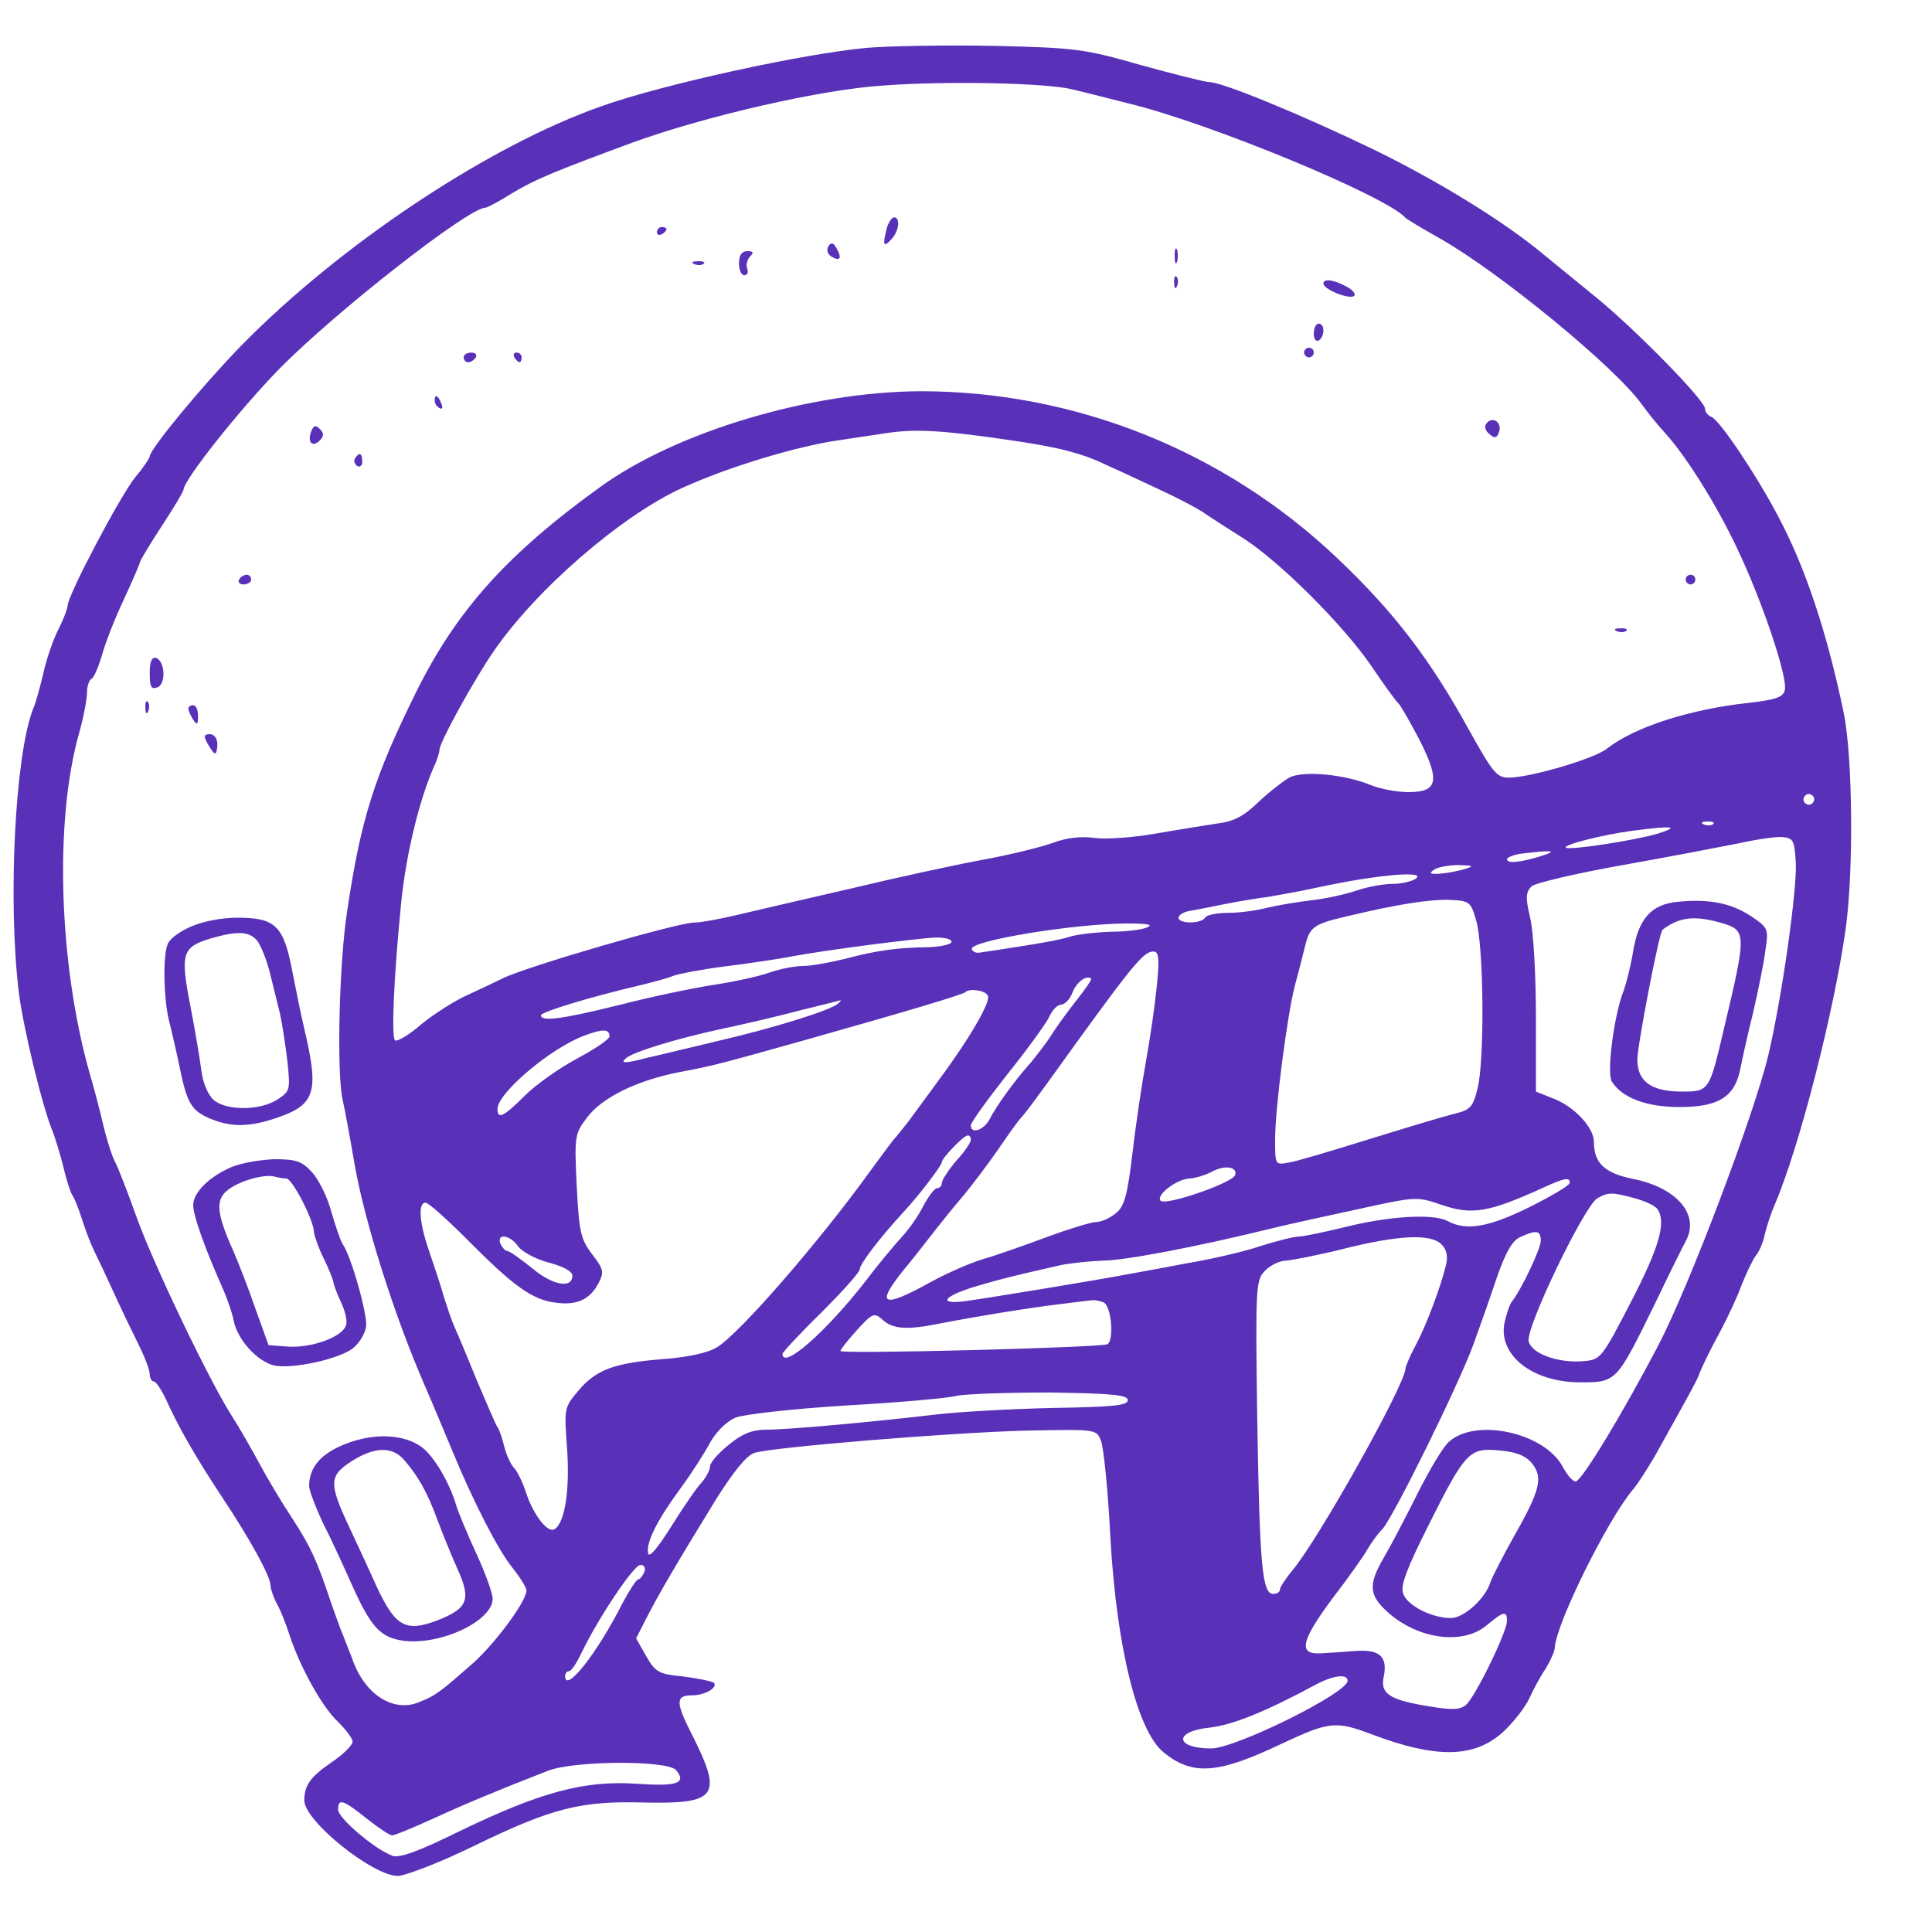 <?xml version="1.0" standalone="no"?>
<!DOCTYPE svg PUBLIC "-//W3C//DTD SVG 20010904//EN"
 "http://www.w3.org/TR/2001/REC-SVG-20010904/DTD/svg10.dtd">
<svg version="1.0" xmlns="http://www.w3.org/2000/svg"
 width="55px" height="55px" viewBox="0 0 400 400"
 preserveAspectRatio="xMidYMid meet">

<g transform="translate(0,400) scale(0.1,-0.1)"
fill="#5931b9" stroke="none">
<path d="M1795 3901 c-131 -12 -421 -75 -550 -121 -234 -82 -541 -287 -745
-495 -79 -81 -190 -215 -190 -230 0 -3 -13 -23 -30 -43 -32 -40 -140 -245
-140 -266 0 -6 -9 -29 -19 -49 -11 -21 -25 -62 -31 -90 -7 -29 -16 -63 -22
-76 -37 -97 -52 -396 -29 -586 9 -72 49 -239 71 -290 4 -11 14 -42 21 -70 6
-27 15 -54 19 -60 4 -5 13 -28 20 -50 7 -22 18 -51 25 -65 7 -14 25 -52 40
-85 15 -33 38 -81 51 -107 13 -26 24 -54 24 -63 0 -8 4 -15 8 -15 5 0 16 -17
26 -38 26 -58 62 -120 116 -202 58 -87 100 -164 100 -182 0 -7 6 -25 14 -40 8
-14 19 -43 26 -65 22 -66 67 -147 99 -177 17 -17 31 -35 31 -42 0 -7 -20 -27
-44 -43 -44 -30 -56 -48 -56 -79 1 -43 142 -156 194 -156 17 1 90 29 161 64
159 77 218 92 351 88 148 -3 160 14 99 136 -37 72 -37 86 -2 86 26 0 54 16 45
26 -4 3 -32 9 -63 13 -52 5 -58 9 -77 42 l-21 37 22 43 c26 51 65 117 143 244
37 59 64 92 80 97 40 12 406 42 560 46 147 3 148 3 157 -20 6 -13 15 -104 20
-203 13 -227 56 -399 110 -443 60 -49 113 -45 245 18 98 46 112 47 184 20 137
-52 216 -50 276 6 21 20 44 50 52 67 8 18 23 46 34 62 10 17 19 36 19 44 3 50
109 264 161 326 10 11 30 43 46 70 72 129 84 151 90 165 8 21 21 48 49 100 13
25 32 65 41 90 10 25 23 52 29 60 7 8 16 29 19 45 4 17 13 44 20 60 51 118
123 400 147 570 17 119 15 360 -4 450 -34 164 -79 300 -135 405 -45 86 -122
201 -139 207 -7 3 -13 10 -13 17 0 17 -144 164 -225 230 -38 31 -87 71 -109
89 -80 67 -216 151 -351 217 -147 71 -314 140 -341 140 -8 0 -72 16 -141 35
-118 34 -137 36 -302 40 -97 2 -216 0 -266 -4z m425 -86 c30 -7 84 -21 120
-30 167 -41 530 -191 570 -236 3 -3 34 -22 70 -42 124 -70 365 -268 419 -344
13 -18 34 -44 47 -58 43 -47 104 -143 149 -237 54 -113 108 -274 100 -298 -4
-14 -21 -19 -73 -25 -122 -13 -238 -50 -295 -95 -26 -21 -160 -60 -203 -60
-25 0 -33 10 -81 96 -83 151 -157 247 -275 359 -234 222 -543 345 -862 345
-227 -1 -504 -83 -663 -198 -193 -139 -298 -256 -382 -426 -86 -174 -114 -262
-142 -451 -17 -107 -22 -333 -10 -390 6 -27 17 -88 25 -135 21 -119 81 -311
146 -460 18 -41 43 -102 57 -135 42 -102 94 -204 124 -241 16 -20 29 -41 29
-47 0 -22 -63 -107 -109 -149 -71 -62 -78 -68 -113 -82 -52 -22 -111 14 -137
85 -7 19 -17 43 -21 54 -5 11 -15 40 -24 65 -30 90 -42 116 -80 175 -22 33
-53 85 -69 115 -16 30 -42 75 -58 100 -47 74 -164 318 -198 415 -18 50 -37 99
-43 110 -6 11 -17 45 -24 75 -7 30 -20 80 -29 110 -63 224 -73 520 -21 703 9
32 16 69 16 82 0 13 4 27 10 30 5 3 14 25 21 48 6 23 26 75 45 115 19 41 34
76 34 79 0 2 20 36 45 74 25 38 45 72 45 75 0 20 116 166 198 250 117 119 392
334 427 334 4 0 30 14 57 31 47 28 83 43 248 104 152 55 391 110 520 118 134
10 339 5 390 -8z m-138 -725 c106 -15 154 -27 205 -51 38 -17 93 -43 123 -57
30 -14 66 -33 80 -42 14 -10 52 -34 85 -55 76 -49 208 -181 265 -265 24 -36
49 -70 55 -76 6 -6 25 -40 44 -76 43 -85 38 -108 -23 -108 -24 0 -60 7 -79 15
-54 22 -139 30 -168 15 -13 -8 -42 -30 -64 -51 -30 -29 -51 -40 -85 -44 -25
-4 -83 -13 -128 -21 -46 -8 -102 -12 -125 -9 -28 4 -58 1 -87 -10 -25 -9 -90
-25 -145 -35 -55 -10 -179 -37 -275 -60 -96 -22 -203 -47 -237 -55 -34 -8 -72
-15 -85 -15 -35 0 -351 -92 -398 -116 -14 -7 -46 -22 -72 -34 -27 -12 -69 -39
-95 -60 -25 -22 -50 -37 -55 -34 -8 5 -3 130 13 289 10 96 36 204 65 272 8 17
14 35 14 41 0 15 70 142 111 202 88 129 266 283 392 340 94 43 239 87 327 99
41 6 86 13 100 15 56 8 112 5 242 -14z m1672 -751 c-3 -5 -10 -7 -15 -3 -5 3
-7 10 -3 15 3 5 10 7 15 3 5 -3 7 -10 3 -15z m-207 -45 c-3 -3 -12 -4 -19 -1
-8 3 -5 6 6 6 11 1 17 -2 13 -5z m-115 -20 c-47 -14 -184 -35 -190 -29 -6 6
77 27 138 35 83 11 100 9 52 -6z m286 -59 c3 -57 -29 -282 -57 -400 -30 -125
-165 -481 -228 -601 -70 -134 -156 -277 -170 -281 -5 -2 -18 12 -28 31 -38 70
-180 101 -235 51 -12 -10 -41 -59 -66 -109 -25 -50 -56 -109 -69 -131 -31 -53
-31 -76 3 -108 62 -60 159 -75 210 -32 35 29 42 31 42 9 0 -23 -66 -158 -85
-174 -12 -10 -29 -11 -81 -2 -78 13 -97 26 -89 61 8 41 -8 56 -57 53 -24 -2
-56 -4 -73 -5 -48 -3 -42 25 24 114 34 44 66 90 72 101 7 12 20 31 31 42 23
25 157 297 188 381 12 33 34 95 48 137 19 55 33 80 50 87 33 15 42 14 42 -8 0
-16 -40 -101 -60 -126 -4 -5 -11 -25 -15 -43 -14 -67 57 -124 157 -124 75 0
75 1 154 162 30 63 60 123 65 132 28 54 -20 109 -109 127 -60 12 -82 33 -82
77 0 29 -39 71 -80 88 l-40 16 0 154 c0 85 -5 177 -12 206 -10 42 -9 53 3 65
8 7 93 27 189 44 96 17 204 38 240 45 36 8 76 14 90 13 23 -2 25 -7 28 -52z
m-523 14 c-43 -14 -75 -18 -75 -8 0 4 15 10 33 12 58 7 73 6 42 -4z m-165 -29
c-14 -4 -36 -8 -50 -9 -20 -1 -22 1 -10 9 8 5 31 9 50 9 32 -1 33 -2 10 -9z
m-100 -20 c-8 -5 -29 -10 -47 -10 -18 0 -52 -6 -75 -14 -24 -8 -65 -17 -93
-20 -27 -3 -68 -10 -90 -15 -22 -6 -59 -11 -82 -11 -23 0 -45 -4 -48 -10 -8
-13 -55 -13 -55 0 0 5 10 12 23 14 12 2 47 9 77 15 30 6 69 12 85 14 17 3 64
11 105 20 125 27 228 35 200 17z m126 -85 c16 -51 18 -292 3 -349 -10 -39 -14
-44 -52 -53 -23 -6 -103 -30 -177 -53 -74 -23 -147 -45 -162 -47 -28 -5 -28
-5 -28 48 0 65 25 257 41 319 7 25 16 61 21 81 9 39 18 46 83 61 108 26 174
36 215 35 43 -2 45 -4 56 -42z m-681 -15 c-11 -5 -44 -9 -74 -9 -30 -1 -68 -5
-85 -10 -17 -6 -62 -14 -101 -20 -38 -6 -77 -12 -85 -13 -8 -2 -16 1 -18 7 -5
17 207 52 318 53 45 0 59 -2 45 -8z m-405 -30 c0 -5 -21 -10 -47 -11 -64 -1
-105 -6 -173 -24 -32 -8 -71 -15 -88 -15 -16 0 -48 -6 -70 -14 -23 -8 -74 -19
-114 -25 -40 -6 -127 -24 -193 -41 -121 -30 -165 -36 -165 -22 0 7 106 39 205
62 28 7 59 15 70 20 11 4 58 13 105 19 47 6 110 15 140 21 70 13 255 37 298
39 17 0 32 -3 32 -9z m425 -92 c-4 -40 -14 -109 -22 -153 -8 -44 -21 -129 -28
-190 -11 -91 -17 -113 -35 -127 -12 -10 -30 -18 -40 -18 -10 0 -56 -14 -102
-31 -46 -17 -105 -38 -133 -46 -27 -8 -77 -30 -111 -49 -98 -54 -112 -46 -52
28 15 18 41 51 58 73 17 22 46 58 65 80 18 22 50 64 70 93 20 29 42 61 51 70
8 9 31 40 52 69 178 248 199 273 220 273 11 0 13 -13 7 -72z m-167 -30 c-19
-24 -42 -56 -52 -72 -10 -16 -29 -40 -41 -55 -31 -34 -72 -90 -86 -118 -12
-23 -39 -32 -39 -13 0 6 34 53 75 105 41 51 80 105 87 119 6 14 17 26 25 26 7
0 18 11 23 24 8 22 29 38 39 30 2 -2 -12 -22 -31 -46z m-183 11 c8 -11 -38
-90 -102 -176 -23 -32 -51 -69 -60 -82 -10 -13 -23 -29 -28 -35 -6 -6 -28 -36
-50 -66 -107 -149 -273 -340 -320 -369 -19 -12 -60 -21 -114 -25 -100 -8 -138
-22 -175 -67 -28 -33 -28 -36 -22 -117 6 -85 -4 -155 -26 -168 -14 -9 -44 30
-59 76 -6 19 -17 42 -24 50 -8 8 -17 29 -21 45 -4 17 -10 35 -14 40 -4 6 -23
51 -44 100 -20 50 -41 99 -46 110 -5 11 -14 38 -21 60 -6 22 -20 64 -30 93
-21 60 -24 102 -8 102 6 0 45 -35 87 -77 95 -96 134 -124 182 -130 44 -6 71 6
89 40 12 23 11 29 -13 60 -24 32 -27 46 -32 142 -5 104 -4 108 22 142 31 41
103 76 189 93 70 13 85 17 270 69 202 57 319 92 324 97 8 8 40 4 46 -7z m-310
-17 c-16 -14 -135 -51 -252 -78 -59 -14 -124 -30 -143 -34 -45 -12 -57 -12
-44 -1 14 13 109 42 204 62 47 10 119 27 160 38 41 10 77 19 80 20 2 1 0 -3
-5 -7z m-473 -67 c1 -6 -29 -26 -66 -46 -36 -19 -86 -54 -109 -77 -45 -45 -57
-50 -57 -28 0 33 110 126 180 152 38 14 51 14 52 -1z m748 -215 c0 -5 -13 -25
-30 -43 -16 -19 -30 -40 -30 -46 0 -6 -4 -11 -10 -11 -5 0 -18 -17 -29 -38
-10 -20 -30 -48 -43 -62 -13 -14 -47 -54 -74 -90 -83 -107 -174 -187 -174
-153 0 3 36 42 80 85 44 44 80 84 80 90 0 11 43 67 91 119 30 32 79 96 79 103
0 8 44 54 53 55 4 1 7 -3 7 -9z m547 -73 c-5 -16 -144 -64 -154 -53 -11 11 34
46 61 46 11 1 32 7 45 14 27 15 54 10 48 -7z m693 -16 c0 -5 -37 -27 -83 -50
-85 -42 -131 -50 -170 -29 -30 16 -124 10 -214 -13 -42 -10 -84 -19 -93 -19
-10 0 -46 -9 -81 -20 -35 -12 -102 -27 -149 -35 -47 -9 -107 -20 -135 -25 -70
-13 -283 -48 -327 -54 -57 -7 -45 10 20 30 54 16 74 21 175 44 23 5 64 9 90
10 44 0 192 28 347 66 36 9 119 27 184 41 118 26 120 26 172 8 62 -21 97 -15
209 36 46 21 55 22 55 10z m135 -32 c22 -6 43 -16 47 -23 18 -27 3 -79 -55
-191 -60 -116 -63 -120 -97 -123 -53 -5 -109 15 -115 41 -7 27 115 280 142
296 23 13 30 13 78 0z m-2312 -100 c9 -11 36 -26 63 -33 30 -8 49 -18 49 -27
0 -28 -42 -20 -84 16 -24 19 -46 35 -51 35 -4 0 -10 7 -14 15 -8 23 21 18 37
-6z m1911 5 c11 -10 14 -25 10 -42 -10 -43 -41 -127 -64 -169 -11 -21 -20 -42
-20 -46 0 -32 -180 -354 -234 -418 -14 -17 -26 -35 -26 -40 0 -5 -6 -9 -14 -9
-23 0 -28 60 -33 362 -4 279 -3 288 17 308 11 11 30 20 43 20 12 1 65 11 117
24 115 29 182 32 204 10z m-700 -120 c17 -6 23 -78 9 -87 -12 -7 -553 -21
-553 -14 0 3 16 23 34 43 33 36 36 37 54 21 21 -19 50 -21 119 -7 72 14 181
32 248 40 33 4 63 8 67 8 3 1 13 -1 22 -4z m51 -203 c0 -11 -32 -14 -156 -16
-86 -2 -196 -8 -245 -14 -127 -15 -302 -31 -348 -31 -28 0 -49 -8 -77 -31 -21
-17 -39 -37 -39 -45 0 -8 -8 -22 -17 -33 -10 -10 -38 -51 -63 -91 -29 -46 -46
-66 -48 -56 -5 22 18 68 68 136 22 30 49 72 60 93 13 23 34 44 53 52 18 7 117
18 227 25 107 6 211 15 230 20 19 4 107 7 195 7 128 -2 160 -5 160 -16z m837
-131 c23 -29 17 -55 -37 -150 -23 -41 -45 -84 -49 -95 -10 -34 -55 -75 -82
-75 -40 0 -91 26 -99 51 -6 16 8 52 51 138 78 156 86 164 148 158 36 -3 55
-11 68 -27z m-1838 -225 c-4 -8 -9 -15 -13 -15 -3 0 -17 -21 -31 -47 -54 -107
-120 -190 -120 -153 0 6 4 10 8 10 5 0 16 17 26 38 34 71 108 182 122 182 8 0
11 -6 8 -15z m1456 -225 c0 -25 -230 -139 -282 -140 -75 0 -79 35 -5 43 47 5
115 32 217 87 38 21 70 26 70 10z m-1390 -185 c22 -27 2 -34 -83 -28 -107 7
-197 -17 -363 -97 -87 -43 -128 -58 -142 -52 -37 14 -111 77 -112 95 0 24 9
22 59 -18 24 -19 48 -35 53 -35 5 0 41 15 81 33 67 31 144 63 242 101 55 21
247 22 265 1z"/>
<path d="M1836 3528 c-9 -36 -7 -41 9 -24 16 16 20 46 6 46 -5 0 -11 -10 -15
-22z"/>
<path d="M1360 3519 c0 -5 5 -7 10 -4 6 3 10 8 10 11 0 2 -4 4 -10 4 -5 0 -10
-5 -10 -11z"/>
<path d="M1715 3490 c-4 -7 -2 -16 6 -21 18 -11 23 -4 11 17 -7 12 -11 13 -17
4z"/>
<path d="M2432 3470 c0 -14 2 -19 5 -12 2 6 2 18 0 25 -3 6 -5 1 -5 -13z"/>
<path d="M1530 3455 c0 -14 5 -25 11 -25 6 0 9 6 6 14 -3 7 0 19 6 25 8 8 7
11 -6 11 -11 0 -17 -8 -17 -25z"/>
<path d="M1438 3453 c7 -3 16 -2 19 1 4 3 -2 6 -13 5 -11 0 -14 -3 -6 -6z"/>
<path d="M2431 3414 c0 -11 3 -14 6 -6 3 7 2 16 -1 19 -3 4 -6 -2 -5 -13z"/>
<path d="M2740 3413 c0 -12 52 -33 63 -26 5 3 -1 12 -14 19 -27 15 -49 18 -49
7z"/>
<path d="M2720 3309 c0 -11 5 -17 10 -14 6 3 10 13 10 21 0 8 -4 14 -10 14 -5
0 -10 -9 -10 -21z"/>
<path d="M2700 3270 c0 -5 5 -10 10 -10 6 0 10 5 10 10 0 6 -4 10 -10 10 -5 0
-10 -4 -10 -10z"/>
<path d="M960 3260 c0 -5 4 -10 9 -10 6 0 13 5 16 10 3 6 -1 10 -9 10 -9 0
-16 -4 -16 -10z"/>
<path d="M1065 3260 c3 -5 8 -10 11 -10 2 0 4 5 4 10 0 6 -5 10 -11 10 -5 0
-7 -4 -4 -10z"/>
<path d="M900 3171 c0 -6 4 -13 10 -16 6 -3 7 1 4 9 -7 18 -14 21 -14 7z"/>
<path d="M3076 3121 c-3 -5 0 -14 8 -20 10 -9 15 -8 19 3 9 22 -15 37 -27 17z"/>
<path d="M644 3106 c-8 -22 3 -33 18 -18 9 9 9 15 0 24 -9 9 -13 7 -18 -6z"/>
<path d="M735 3051 c-3 -5 -1 -12 5 -16 5 -3 10 1 10 9 0 18 -6 21 -15 7z"/>
<path d="M495 2800 c-3 -5 1 -10 9 -10 9 0 16 5 16 10 0 6 -4 10 -9 10 -6 0
-13 -4 -16 -10z"/>
<path d="M3490 2800 c0 -5 5 -10 10 -10 6 0 10 5 10 10 0 6 -4 10 -10 10 -5 0
-10 -4 -10 -10z"/>
<path d="M3348 2693 c7 -3 16 -2 19 1 4 3 -2 6 -13 5 -11 0 -14 -3 -6 -6z"/>
<path d="M310 2606 c0 -28 3 -34 16 -29 18 7 16 54 -3 61 -9 2 -13 -8 -13 -32z"/>
<path d="M301 2534 c0 -11 3 -14 6 -6 3 7 2 16 -1 19 -3 4 -6 -2 -5 -13z"/>
<path d="M390 2533 c0 -5 5 -15 10 -23 8 -12 10 -11 10 8 0 12 -4 22 -10 22
-5 0 -10 -3 -10 -7z"/>
<path d="M430 2460 c6 -11 13 -20 15 -20 3 0 5 9 5 20 0 11 -7 20 -15 20 -13
0 -14 -4 -5 -20z"/>
<path d="M394 2081 c-23 -10 -44 -26 -47 -36 -10 -24 -8 -112 2 -154 5 -20 15
-63 22 -96 16 -80 25 -94 64 -111 44 -18 81 -18 139 2 79 27 87 53 56 184 -6
25 -17 79 -25 120 -18 94 -35 110 -114 110 -33 0 -73 -8 -97 -19z m138 -28 c8
-10 20 -40 27 -68 7 -27 16 -66 21 -85 4 -19 11 -63 15 -97 6 -59 6 -62 -20
-79 -36 -24 -107 -24 -133 -1 -12 11 -22 36 -25 60 -3 23 -13 84 -23 135 -21
108 -17 121 42 139 56 16 79 15 96 -4z"/>
<path d="M480 1584 c-47 -20 -80 -53 -80 -79 0 -21 22 -84 60 -170 10 -22 21
-54 24 -70 8 -39 48 -83 83 -92 36 -8 132 12 163 35 14 11 26 31 28 46 3 25
-31 146 -49 171 -4 6 -14 35 -23 66 -8 31 -27 68 -40 82 -21 23 -33 27 -78 27
-29 -1 -69 -8 -88 -16z m113 -24 c12 0 57 -87 57 -111 1 -8 9 -32 20 -54 11
-22 19 -44 20 -48 0 -5 7 -24 16 -43 9 -19 14 -41 10 -49 -9 -24 -72 -46 -119
-43 l-41 3 -27 75 c-14 41 -35 95 -46 120 -34 76 -37 104 -14 124 22 20 78 36
99 30 8 -2 19 -4 25 -4z"/>
<path d="M714 1010 c-50 -20 -74 -48 -74 -87 0 -8 13 -43 29 -77 17 -33 43
-90 59 -126 40 -89 59 -110 107 -117 77 -10 185 41 185 87 0 11 -15 53 -34 94
-19 41 -37 85 -41 98 -14 48 -47 104 -72 122 -37 27 -99 30 -159 6z m122 -32
c29 -33 48 -66 69 -123 10 -27 29 -74 42 -103 29 -64 22 -82 -42 -107 -66 -25
-87 -12 -126 72 -17 38 -44 96 -60 130 -36 78 -36 96 -1 121 51 36 92 40 118
10z"/>
<path d="M3474 2133 c-55 -5 -82 -35 -93 -104 -5 -30 -14 -65 -19 -79 -20 -49
-36 -171 -25 -189 21 -34 72 -53 140 -53 80 0 114 20 126 78 4 21 16 75 27
119 10 44 22 101 25 127 7 46 6 47 -31 72 -42 27 -86 35 -150 29z m87 -43 c56
-16 56 -19 7 -225 -29 -124 -30 -125 -86 -125 -63 0 -92 21 -92 66 0 30 45
263 52 269 34 26 65 30 119 15z"/>
</g>
</svg>
